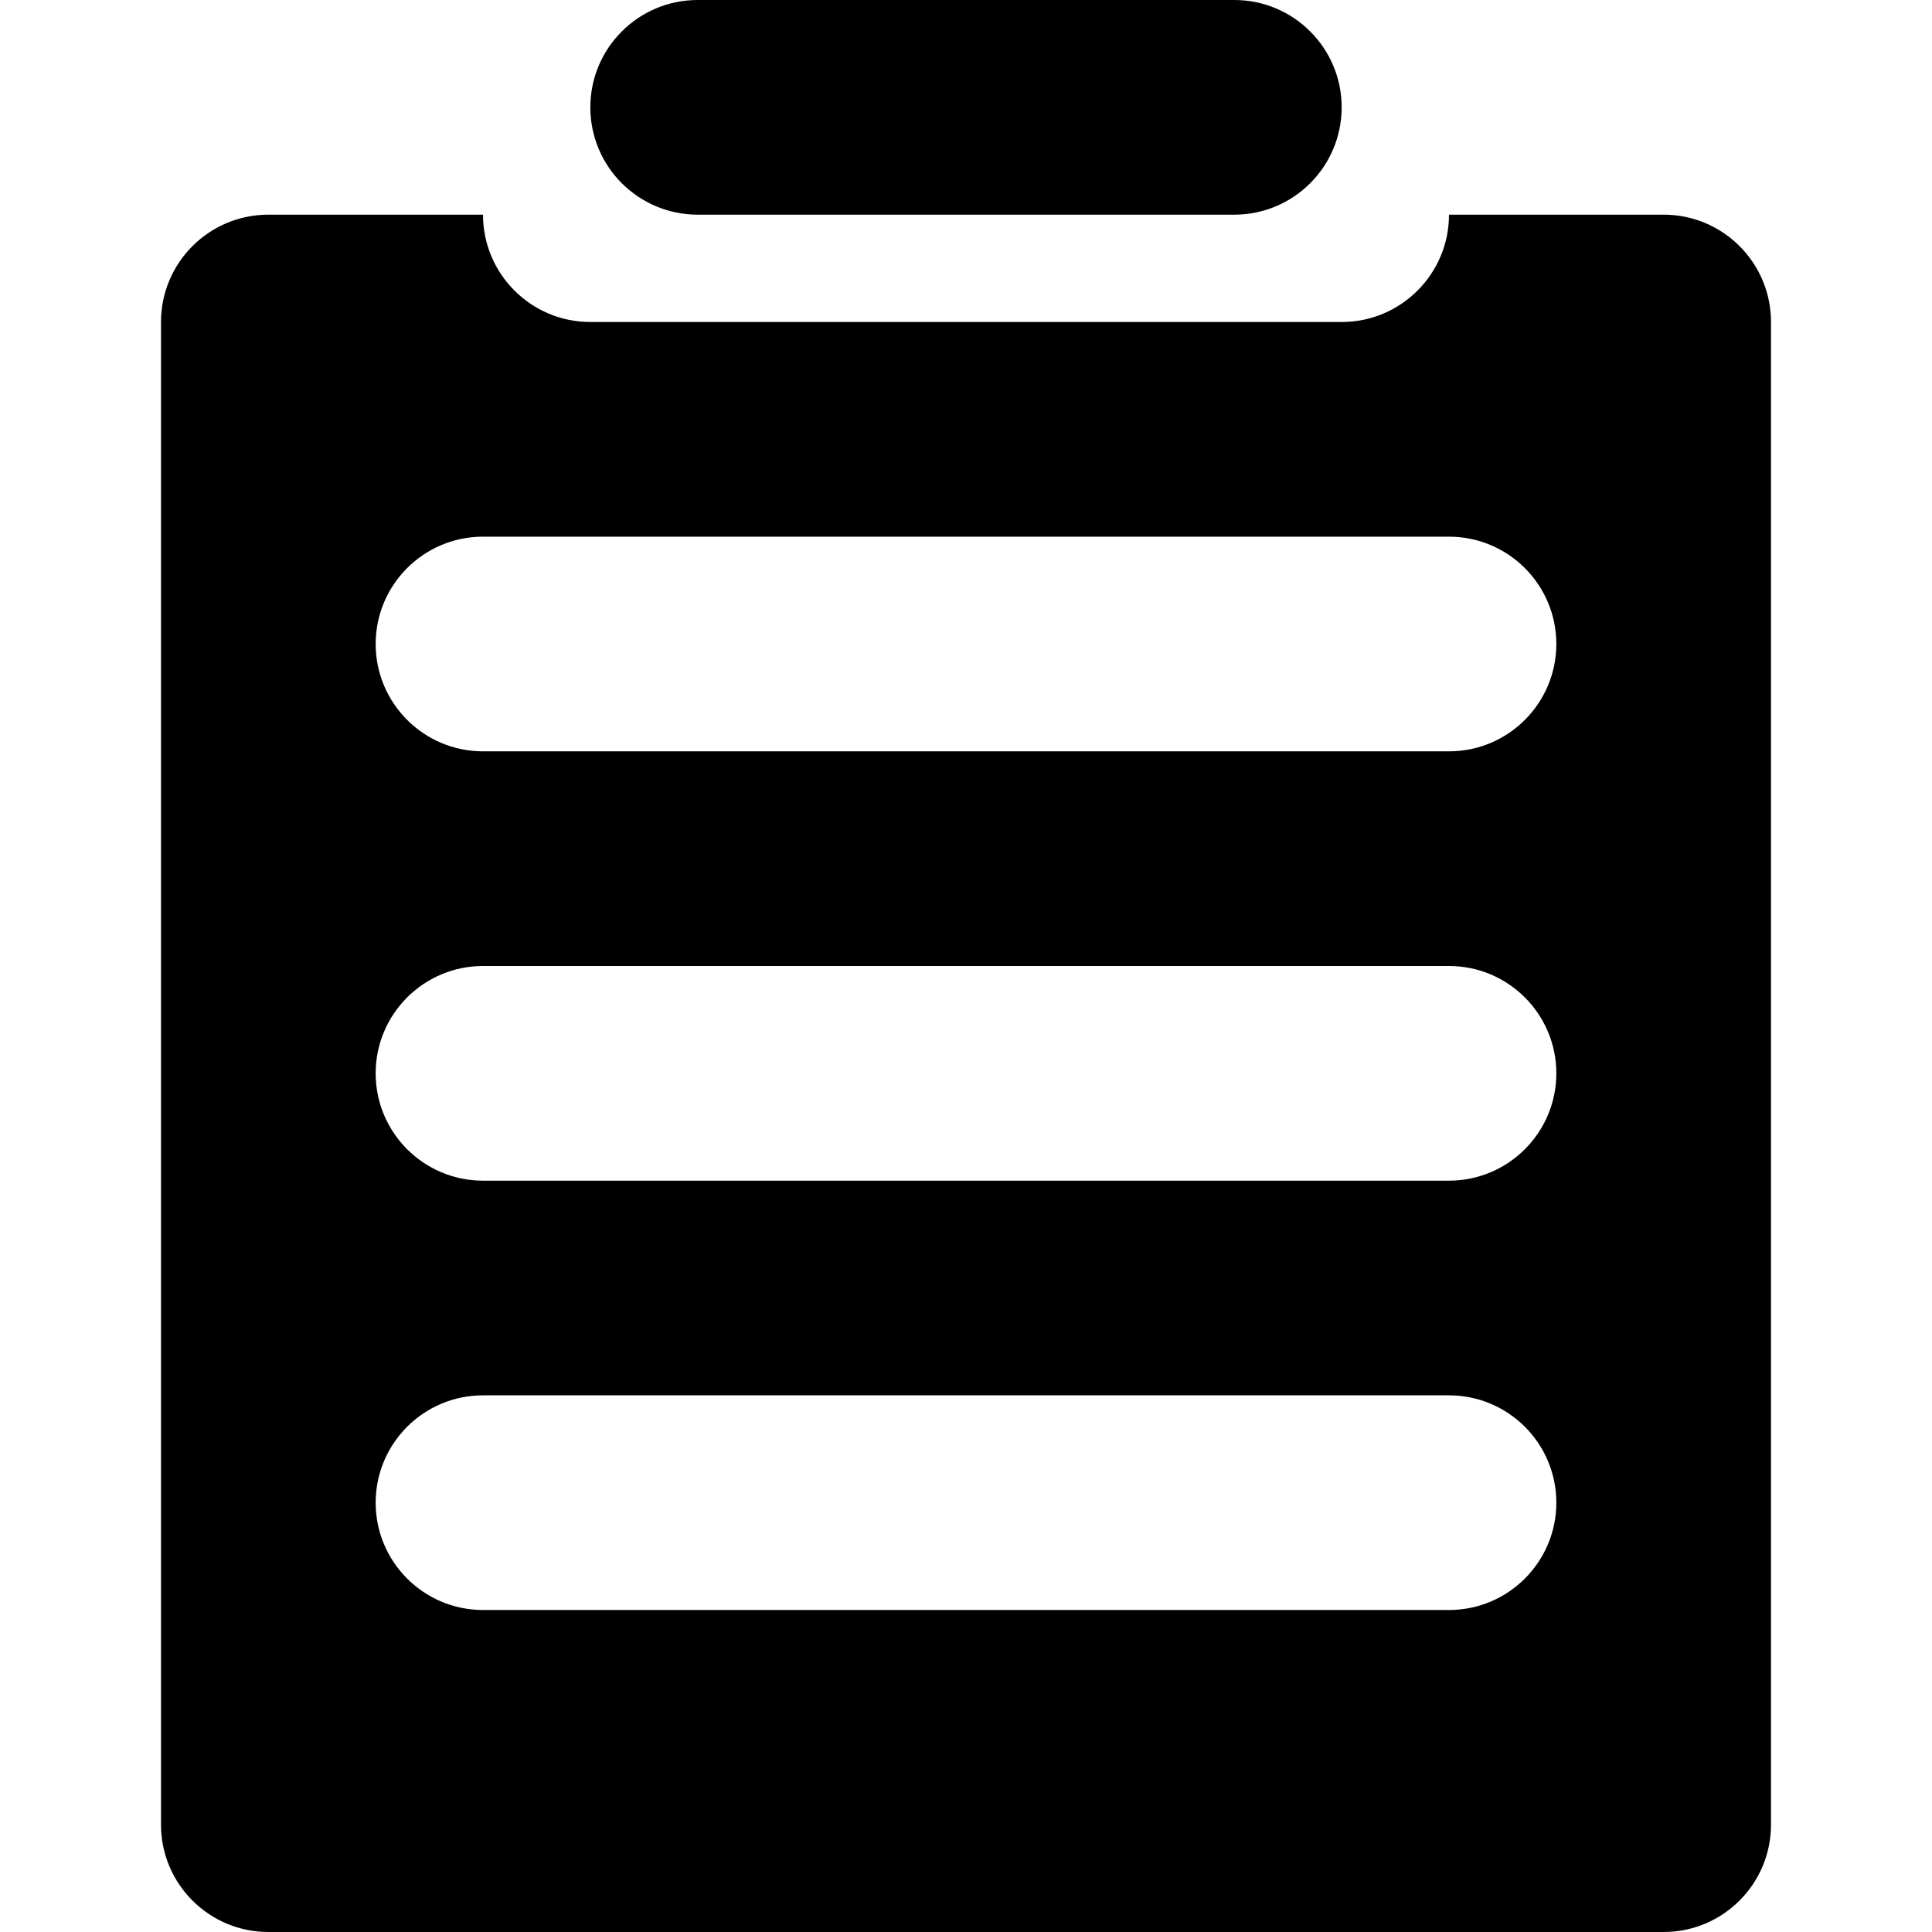 <?xml version="1.0" standalone="no"?><!DOCTYPE svg PUBLIC "-//W3C//DTD SVG 1.1//EN" "http://www.w3.org/Graphics/SVG/1.1/DTD/svg11.dtd"><svg t="1522738846938" class="icon" style="" viewBox="0 0 1024 1024" version="1.1" xmlns="http://www.w3.org/2000/svg" p-id="2605" xmlns:xlink="http://www.w3.org/1999/xlink" width="250" height="250"><defs><style type="text/css"></style></defs><path d="M881.778 1024 142.222 1024C110.82 1024 85.333 998.514 85.333 967.111L85.333 170.667C85.333 139.264 110.82 113.778 142.222 113.778L256 113.778C256 145.18 281.486 170.667 312.889 170.667L711.111 170.667C742.514 170.667 768 145.18 768 113.778L881.778 113.778C913.18 113.778 938.667 139.264 938.667 170.667L938.667 967.111C938.667 998.514 913.18 1024 881.778 1024ZM768 284.444 256 284.444C224.597 284.444 199.111 309.931 199.111 341.333 199.111 372.736 224.597 398.222 256 398.222L768 398.222C799.403 398.222 824.889 372.736 824.889 341.333 824.889 309.931 799.403 284.444 768 284.444ZM768 512 256 512C224.597 512 199.111 537.486 199.111 568.889 199.111 600.292 224.597 625.778 256 625.778L768 625.778C799.403 625.778 824.889 600.292 824.889 568.889 824.889 537.486 799.403 512 768 512ZM768 739.556 256 739.556C224.597 739.556 199.111 765.042 199.111 796.444 199.111 827.847 224.597 853.333 256 853.333L768 853.333C799.403 853.333 824.889 827.847 824.889 796.444 824.889 765.042 799.403 739.556 768 739.556ZM654.222 113.778 369.778 113.778C338.375 113.778 312.889 88.292 312.889 56.889 312.889 25.486 338.375 0 369.778 0L654.222 0C685.625 0 711.111 25.486 711.111 56.889 711.111 88.292 685.625 113.778 654.222 113.778Z" p-id="2606"></path></svg>